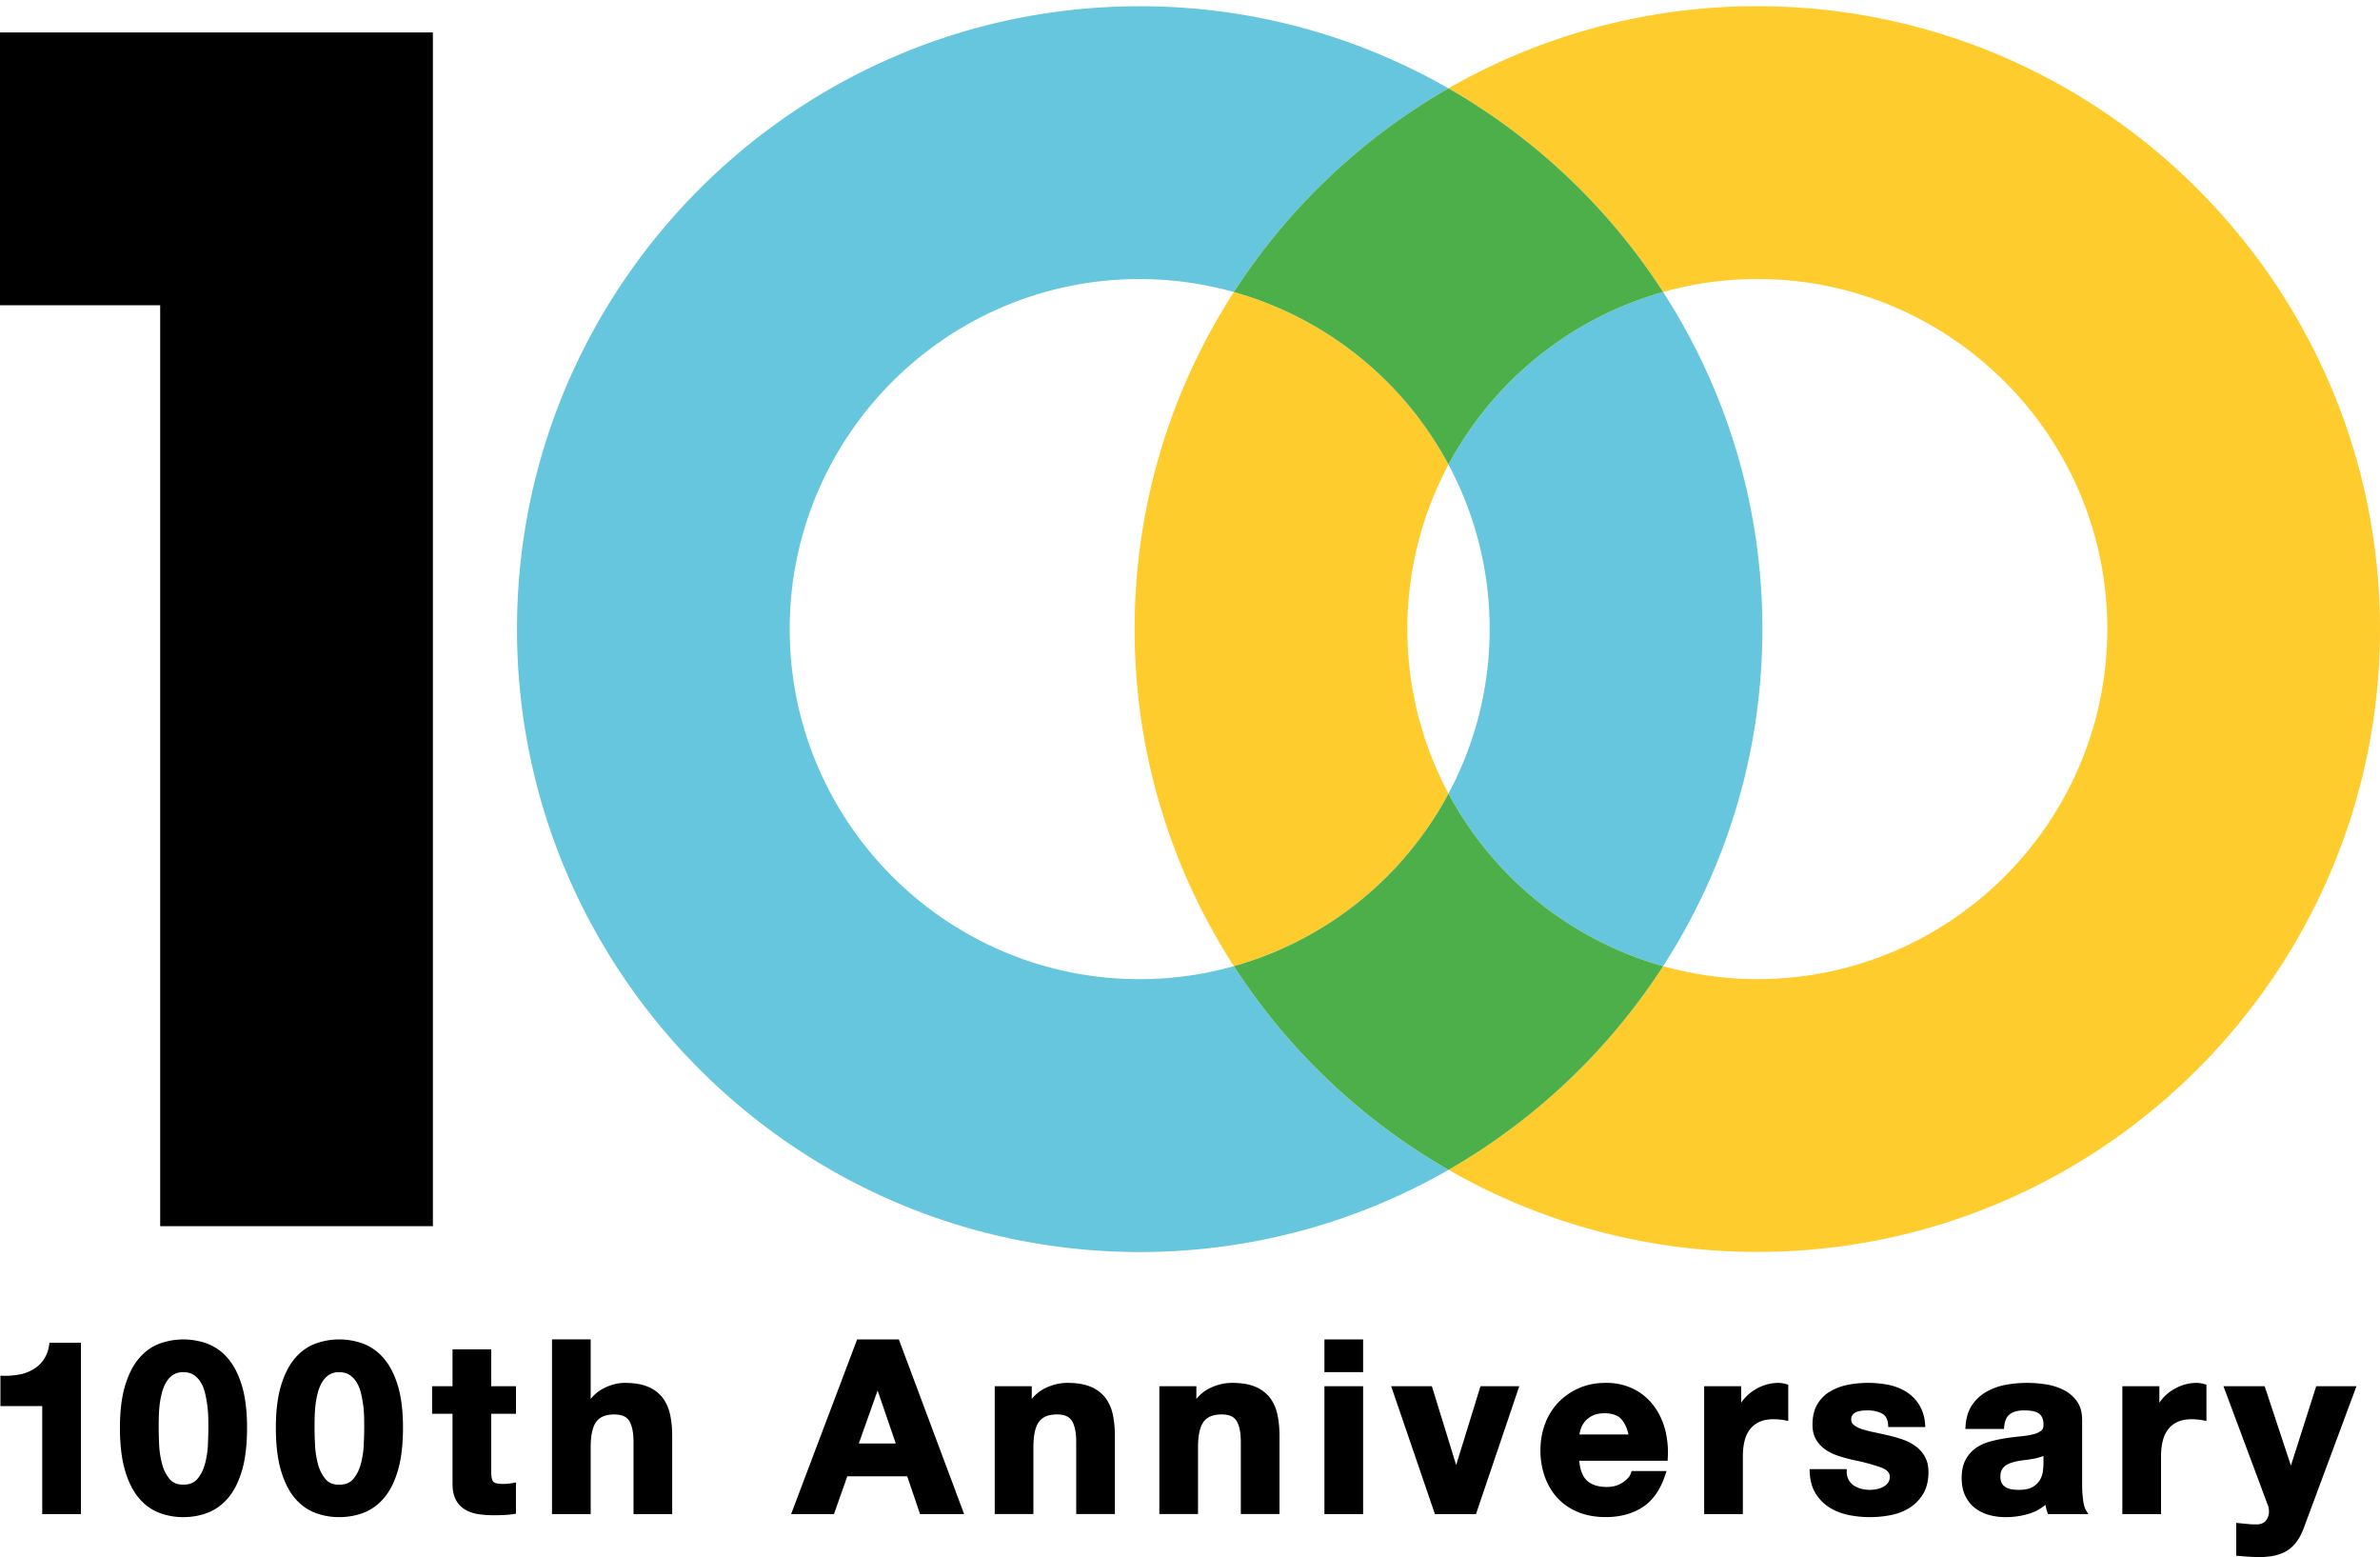 <svg id="レイヤー_1" xmlns="http://www.w3.org/2000/svg" width="91.738" height="60" viewBox="0 0 91.738 60"><style>.st0{fill:none}.st1{fill:#66c6dd}.st2{fill:#ffcc2d}.st3{fill:#4caf4a}</style><path class="st0" d="M64.105 37.23c1.156.324 2.373.501 3.631.501 7.438 0 13.49-6.051 13.49-13.489 0-7.438-6.051-13.489-13.49-13.489-1.258 0-2.475.177-3.631.501 2.42 3.746 3.827 8.206 3.827 12.989s-1.407 9.24-3.827 12.987z"/><ellipse class="st0" cx="55.833" cy="24.241" rx="1.586" ry="6.339"/><path class="st0" d="M47.561 11.252a13.435 13.435 0 0 0-3.632-.501c-7.438 0-13.49 6.051-13.49 13.489 0 7.438 6.051 13.489 13.49 13.489 1.258 0 2.475-.177 3.632-.501-2.42-3.746-3.827-8.206-3.827-12.989s1.407-9.24 3.827-12.987z"/><path class="st1" d="M47.561 37.23a13.435 13.435 0 0 1-3.632.501c-7.438 0-13.49-6.051-13.49-13.489 0-7.438 6.051-13.489 13.49-13.489 1.258 0 2.475.177 3.632.501a24.193 24.193 0 0 1 8.272-7.848A23.856 23.856 0 0 0 43.93.241c-13.235 0-24.002 10.767-24.002 24.002S30.695 48.245 43.93 48.245c4.329 0 8.393-1.152 11.903-3.165a24.218 24.218 0 0 1-8.272-7.85zm8.272-19.328a13.406 13.406 0 0 1 1.586 6.339c0 2.29-.575 4.448-1.586 6.339a13.546 13.546 0 0 0 8.272 6.65c2.42-3.746 3.827-8.206 3.827-12.989s-1.407-9.242-3.827-12.989a13.546 13.546 0 0 0-8.272 6.65z"/><path class="st2" d="M55.833 17.902a13.546 13.546 0 0 0-8.272-6.65c-2.42 3.746-3.827 8.206-3.827 12.989s1.407 9.242 3.827 12.989a13.549 13.549 0 0 0 8.272-6.65 13.406 13.406 0 0 1-1.586-6.339c0-2.29.575-4.448 1.586-6.339zM67.736.239a23.856 23.856 0 0 0-11.903 3.165 24.193 24.193 0 0 1 8.272 7.848 13.433 13.433 0 0 1 3.631-.501c7.438 0 13.49 6.051 13.49 13.489 0 7.438-6.051 13.489-13.49 13.489-1.258 0-2.475-.177-3.631-.501a24.193 24.193 0 0 1-8.272 7.848 23.856 23.856 0 0 0 11.903 3.165c13.235 0 24.002-10.767 24.002-24.002 0-13.233-10.767-24-24.002-24z"/><path class="st3" d="M64.105 37.23a13.549 13.549 0 0 1-8.272-6.65 13.546 13.546 0 0 1-8.272 6.65 24.184 24.184 0 0 0 8.272 7.848 24.193 24.193 0 0 0 8.272-7.848zM47.561 11.252a13.549 13.549 0 0 1 8.272 6.65 13.546 13.546 0 0 1 8.272-6.65 24.193 24.193 0 0 0-8.272-7.848 24.193 24.193 0 0 0-8.272 7.848z"/><path d="M16.686 47.248H6.174V11.761H0V1.249h16.686zM1.895 51.821a1.326 1.326 0 0 1-.213.573 1.299 1.299 0 0 1-.397.371 1.64 1.64 0 0 1-.537.199 3.01 3.01 0 0 1-.635.049l-.097-.003v1.173h1.612v4.159H3.12V51.74H1.907l-.012.081zm6.904.539a1.952 1.952 0 0 0-.79-.577 2.686 2.686 0 0 0-1.882 0c-.298.116-.562.31-.785.578-.221.265-.398.62-.527 1.055-.127.431-.192.968-.192 1.598 0 .647.065 1.197.192 1.634.128.441.306.8.527 1.065.223.268.487.462.786.577.294.114.609.171.936.171.334 0 .652-.058.946-.171.298-.115.563-.309.79-.577.224-.265.403-.624.532-1.065.127-.437.191-.987.191-1.634 0-.629-.065-1.167-.192-1.598-.129-.436-.308-.791-.532-1.056zm-2.127.617a.701.701 0 0 1 .392-.103c.157 0 .291.035.397.104.11.072.202.166.273.282.073.119.13.256.167.408a4.59 4.59 0 0 1 .126.95 14.836 14.836 0 0 1-.013 1.056c-.012.252-.05.498-.112.731-.06.226-.158.422-.292.582-.126.15-.304.222-.545.222-.235 0-.409-.072-.531-.222a1.514 1.514 0 0 1-.288-.582 3.583 3.583 0 0 1-.112-.731 14.388 14.388 0 0 1-.013-1.057c.003-.152.013-.311.031-.472.018-.16.048-.32.089-.476.04-.153.097-.291.168-.411a.865.865 0 0 1 .263-.281zm8.136-.617a1.952 1.952 0 0 0-.79-.577 2.686 2.686 0 0 0-1.882 0c-.298.116-.562.31-.785.578-.221.265-.398.62-.526 1.055-.127.431-.192.968-.192 1.598 0 .647.065 1.197.192 1.634.128.441.305.8.526 1.065.223.268.487.462.786.577.294.114.609.171.937.171.334 0 .652-.058.946-.171.298-.115.563-.309.79-.577.225-.266.403-.624.532-1.065.127-.438.192-.988.192-1.634 0-.628-.065-1.166-.192-1.598-.131-.435-.31-.79-.534-1.056zm-2.684 2.653c0-.109.002-.242.005-.396.003-.152.014-.311.031-.472.018-.16.048-.32.089-.476.04-.152.097-.29.168-.41a.868.868 0 0 1 .264-.281.701.701 0 0 1 .392-.103c.157 0 .291.035.397.104.11.071.202.166.273.282.074.119.13.256.167.408a4.312 4.312 0 0 1 .125.95 14.424 14.424 0 0 1-.014 1.057 3.495 3.495 0 0 1-.111.731c-.06.226-.158.422-.292.582-.126.15-.304.222-.545.222-.235 0-.409-.072-.531-.222a1.514 1.514 0 0 1-.288-.582 3.45 3.45 0 0 1-.111-.731 13.359 13.359 0 0 1-.019-.663zm6.81-3.017h-1.491v1.42h-.788v1.061h.788v2.698c0 .253.044.463.131.623a.941.941 0 0 0 .361.376c.147.085.318.143.509.172.184.028.382.042.587.042.13 0 .262-.003.398-.009.137-.006.264-.019.378-.038l.08-.013v-1.205l-.114.023a2.193 2.193 0 0 1-.384.035c-.252 0-.342-.051-.372-.082-.03-.031-.082-.12-.082-.372v-2.25h.953v-1.061h-.953v-1.42zm6.608 1.865a1.378 1.378 0 0 0-.565-.424c-.234-.099-.535-.15-.894-.15-.257 0-.524.067-.793.198-.2.097-.375.239-.522.422v-2.296h-1.491v6.731h1.491v-2.578c0-.459.074-.79.219-.982.141-.187.368-.278.694-.278.279 0 .465.08.57.244.112.176.168.453.168.824v2.77h1.491v-3.008c0-.298-.027-.574-.08-.822a1.65 1.65 0 0 0-.288-.651zm7.497-2.249l-2.545 6.731h1.652l.513-1.456h2.31l.495 1.456h1.699l-2.517-6.731h-1.607zm1.49 4.012h-1.426l.725-2.042.701 2.042zm8.078-1.763a1.378 1.378 0 0 0-.565-.424c-.234-.099-.535-.15-.894-.15-.288 0-.572.066-.847.197-.205.098-.383.24-.532.423v-.492h-1.427v4.926h1.491v-2.578c0-.459.074-.79.219-.982.141-.187.368-.278.693-.278.279 0 .465.08.57.244.112.176.168.453.168.824v2.77h1.491v-3.008c0-.298-.027-.574-.08-.822a1.628 1.628 0 0 0-.287-.65zm6.345 0a1.378 1.378 0 0 0-.565-.424c-.234-.099-.535-.15-.894-.15-.288 0-.572.066-.847.197-.205.098-.383.24-.532.423v-.492h-1.427v4.926h1.491v-2.578c0-.459.074-.79.219-.982.141-.187.368-.278.693-.278.279 0 .465.08.57.244.112.176.168.453.168.824v2.77h1.491v-3.008c0-.298-.027-.574-.08-.822a1.628 1.628 0 0 0-.287-.65zm2.099-.445h1.491v4.926h-1.491zm0-1.804h1.491v1.262h-1.491zm5.078 4.84l-.937-3.036h-1.569l1.687 4.926h1.583l1.668-4.926h-1.495zm7.629-2.264a2.209 2.209 0 0 0-.77-.656 2.36 2.36 0 0 0-1.097-.245c-.372 0-.716.067-1.023.2a2.45 2.45 0 0 0-.796.548 2.426 2.426 0 0 0-.515.824c-.12.315-.18.659-.18 1.023a3 3 0 0 0 .175 1.041c.117.316.285.592.501.82.217.229.484.408.794.531.309.123.66.185 1.043.185.553 0 1.033-.128 1.425-.382.396-.255.692-.682.882-1.269l.04-.124H62.89l-.02.069c-.036.125-.141.248-.311.365-.172.12-.382.18-.624.18-.339 0-.6-.086-.776-.257-.161-.156-.257-.409-.286-.752h3.404l.006-.089a3.468 3.468 0 0 0-.094-1.083 2.658 2.658 0 0 0-.431-.929zm-1.904.27c.288 0 .503.076.639.225.125.137.219.336.278.592H60.88c.01-.058.024-.122.044-.19a.88.88 0 0 1 .157-.297.892.892 0 0 1 .298-.235c.124-.063.283-.095.475-.095zm6.695-1.17a1.64 1.64 0 0 0-.505.078 1.859 1.859 0 0 0-.454.217 1.692 1.692 0 0 0-.475.468v-.635h-1.427v4.926h1.491v-2.229c0-.206.021-.399.062-.574.039-.169.106-.319.199-.446a.966.966 0 0 1 .363-.296c.203-.098.477-.13.801-.096.082.009.153.019.211.031l.114.022v-1.396l-.068-.02a1.091 1.091 0 0 0-.312-.05zm5.277 2.431a1.939 1.939 0 0 0-.506-.256 5.432 5.432 0 0 0-.563-.158 22.585 22.585 0 0 0-.543-.12 4.221 4.221 0 0 1-.461-.121.877.877 0 0 1-.302-.16.26.26 0 0 1-.095-.212c0-.075.016-.132.051-.172a.375.375 0 0 1 .144-.107.715.715 0 0 1 .206-.052c.333-.036.581.001.788.109.141.073.217.214.233.43l.007.088h1.428l-.009-.103a1.652 1.652 0 0 0-.24-.772 1.592 1.592 0 0 0-.502-.492 2.092 2.092 0 0 0-.677-.259 4.1 4.1 0 0 0-1.534-.005 2.19 2.19 0 0 0-.69.249 1.409 1.409 0 0 0-.505.495c-.128.21-.193.479-.193.801 0 .224.048.418.142.575.092.155.216.285.367.388.147.099.317.18.505.241.181.058.37.11.564.154a7.69 7.69 0 0 1 1.072.289c.328.124.328.295.328.351a.383.383 0 0 1-.065.233.533.533 0 0 1-.175.155.894.894 0 0 1-.248.091 1.31 1.31 0 0 1-.616-.013.893.893 0 0 1-.285-.128.623.623 0 0 1-.27-.531v-.095h-1.431l.004.099c.012.333.09.615.229.839.138.222.318.403.534.539.213.134.46.231.732.288a4.146 4.146 0 0 0 1.637.004c.27-.054.514-.149.724-.283.213-.136.388-.317.521-.54.133-.224.201-.504.201-.832 0-.235-.047-.438-.141-.601a1.292 1.292 0 0 0-.366-.406zm6.467 2.077a4.81 4.81 0 0 1-.036-.602V54.73c0-.306-.071-.558-.211-.748a1.414 1.414 0 0 0-.53-.437 2.337 2.337 0 0 0-.697-.206 4.609 4.609 0 0 0-1.538.028 2.358 2.358 0 0 0-.73.272 1.663 1.663 0 0 0-.544.515c-.143.215-.225.486-.245.807l-.006.101h1.488l.008-.086c.021-.227.095-.39.219-.482.129-.097.313-.146.547-.146.11 0 .215.007.311.022a.625.625 0 0 1 .231.079.41.41 0 0 1 .149.157.607.607 0 0 1 .057.292c.005.104-.023.179-.085.229a.789.789 0 0 1-.311.141 3.41 3.41 0 0 1-.49.08 9.684 9.684 0 0 0-.583.074c-.196.03-.395.073-.592.126a1.745 1.745 0 0 0-.542.248 1.299 1.299 0 0 0-.396.449c-.102.187-.154.426-.154.71 0 .257.045.483.133.672.089.19.213.35.371.474.156.124.339.215.546.274.203.057.424.086.658.086.301 0 .6-.045.889-.132.234-.071.447-.187.633-.343l.01.055c.016.079.037.158.063.236l.022.065h1.56l-.091-.146c-.053-.085-.091-.22-.114-.4zm-1.527-1.693v.313c0 .069-.007.164-.022.281a.897.897 0 0 1-.112.327.764.764 0 0 1-.278.272c-.125.076-.309.114-.546.114-.098 0-.194-.009-.285-.026a.648.648 0 0 1-.224-.083.39.39 0 0 1-.141-.152.538.538 0 0 1-.052-.249c0-.106.018-.192.053-.257a.484.484 0 0 1 .142-.165.795.795 0 0 1 .22-.11c.091-.029.184-.053.276-.07.102-.018.204-.033.306-.045a3.83 3.83 0 0 0 .305-.047 2.11 2.11 0 0 0 .358-.103zm5.902-2.815a1.64 1.64 0 0 0-.505.078 1.859 1.859 0 0 0-.454.217 1.692 1.692 0 0 0-.475.468v-.635h-1.427v4.926h1.491v-2.229c0-.206.021-.399.062-.574.039-.169.106-.319.199-.446a.966.966 0 0 1 .363-.296c.203-.098.477-.13.801-.096.082.009.153.019.211.031l.114.022v-1.396l-.068-.02a1.091 1.091 0 0 0-.312-.05zm4.612.128l-.976 3.058-1.011-3.058h-1.589l1.707 4.573c.032.08.048.166.048.258a.552.552 0 0 1-.106.329c-.066.094-.168.147-.307.162a2.704 2.704 0 0 1-.371-.009l-.48-.047v1.264l.087.008c.135.012.268.023.4.032.133.009.268.014.404.014.463 0 .832-.089 1.096-.263.267-.175.476-.468.623-.871l2.026-5.45H89.28z"/></svg>